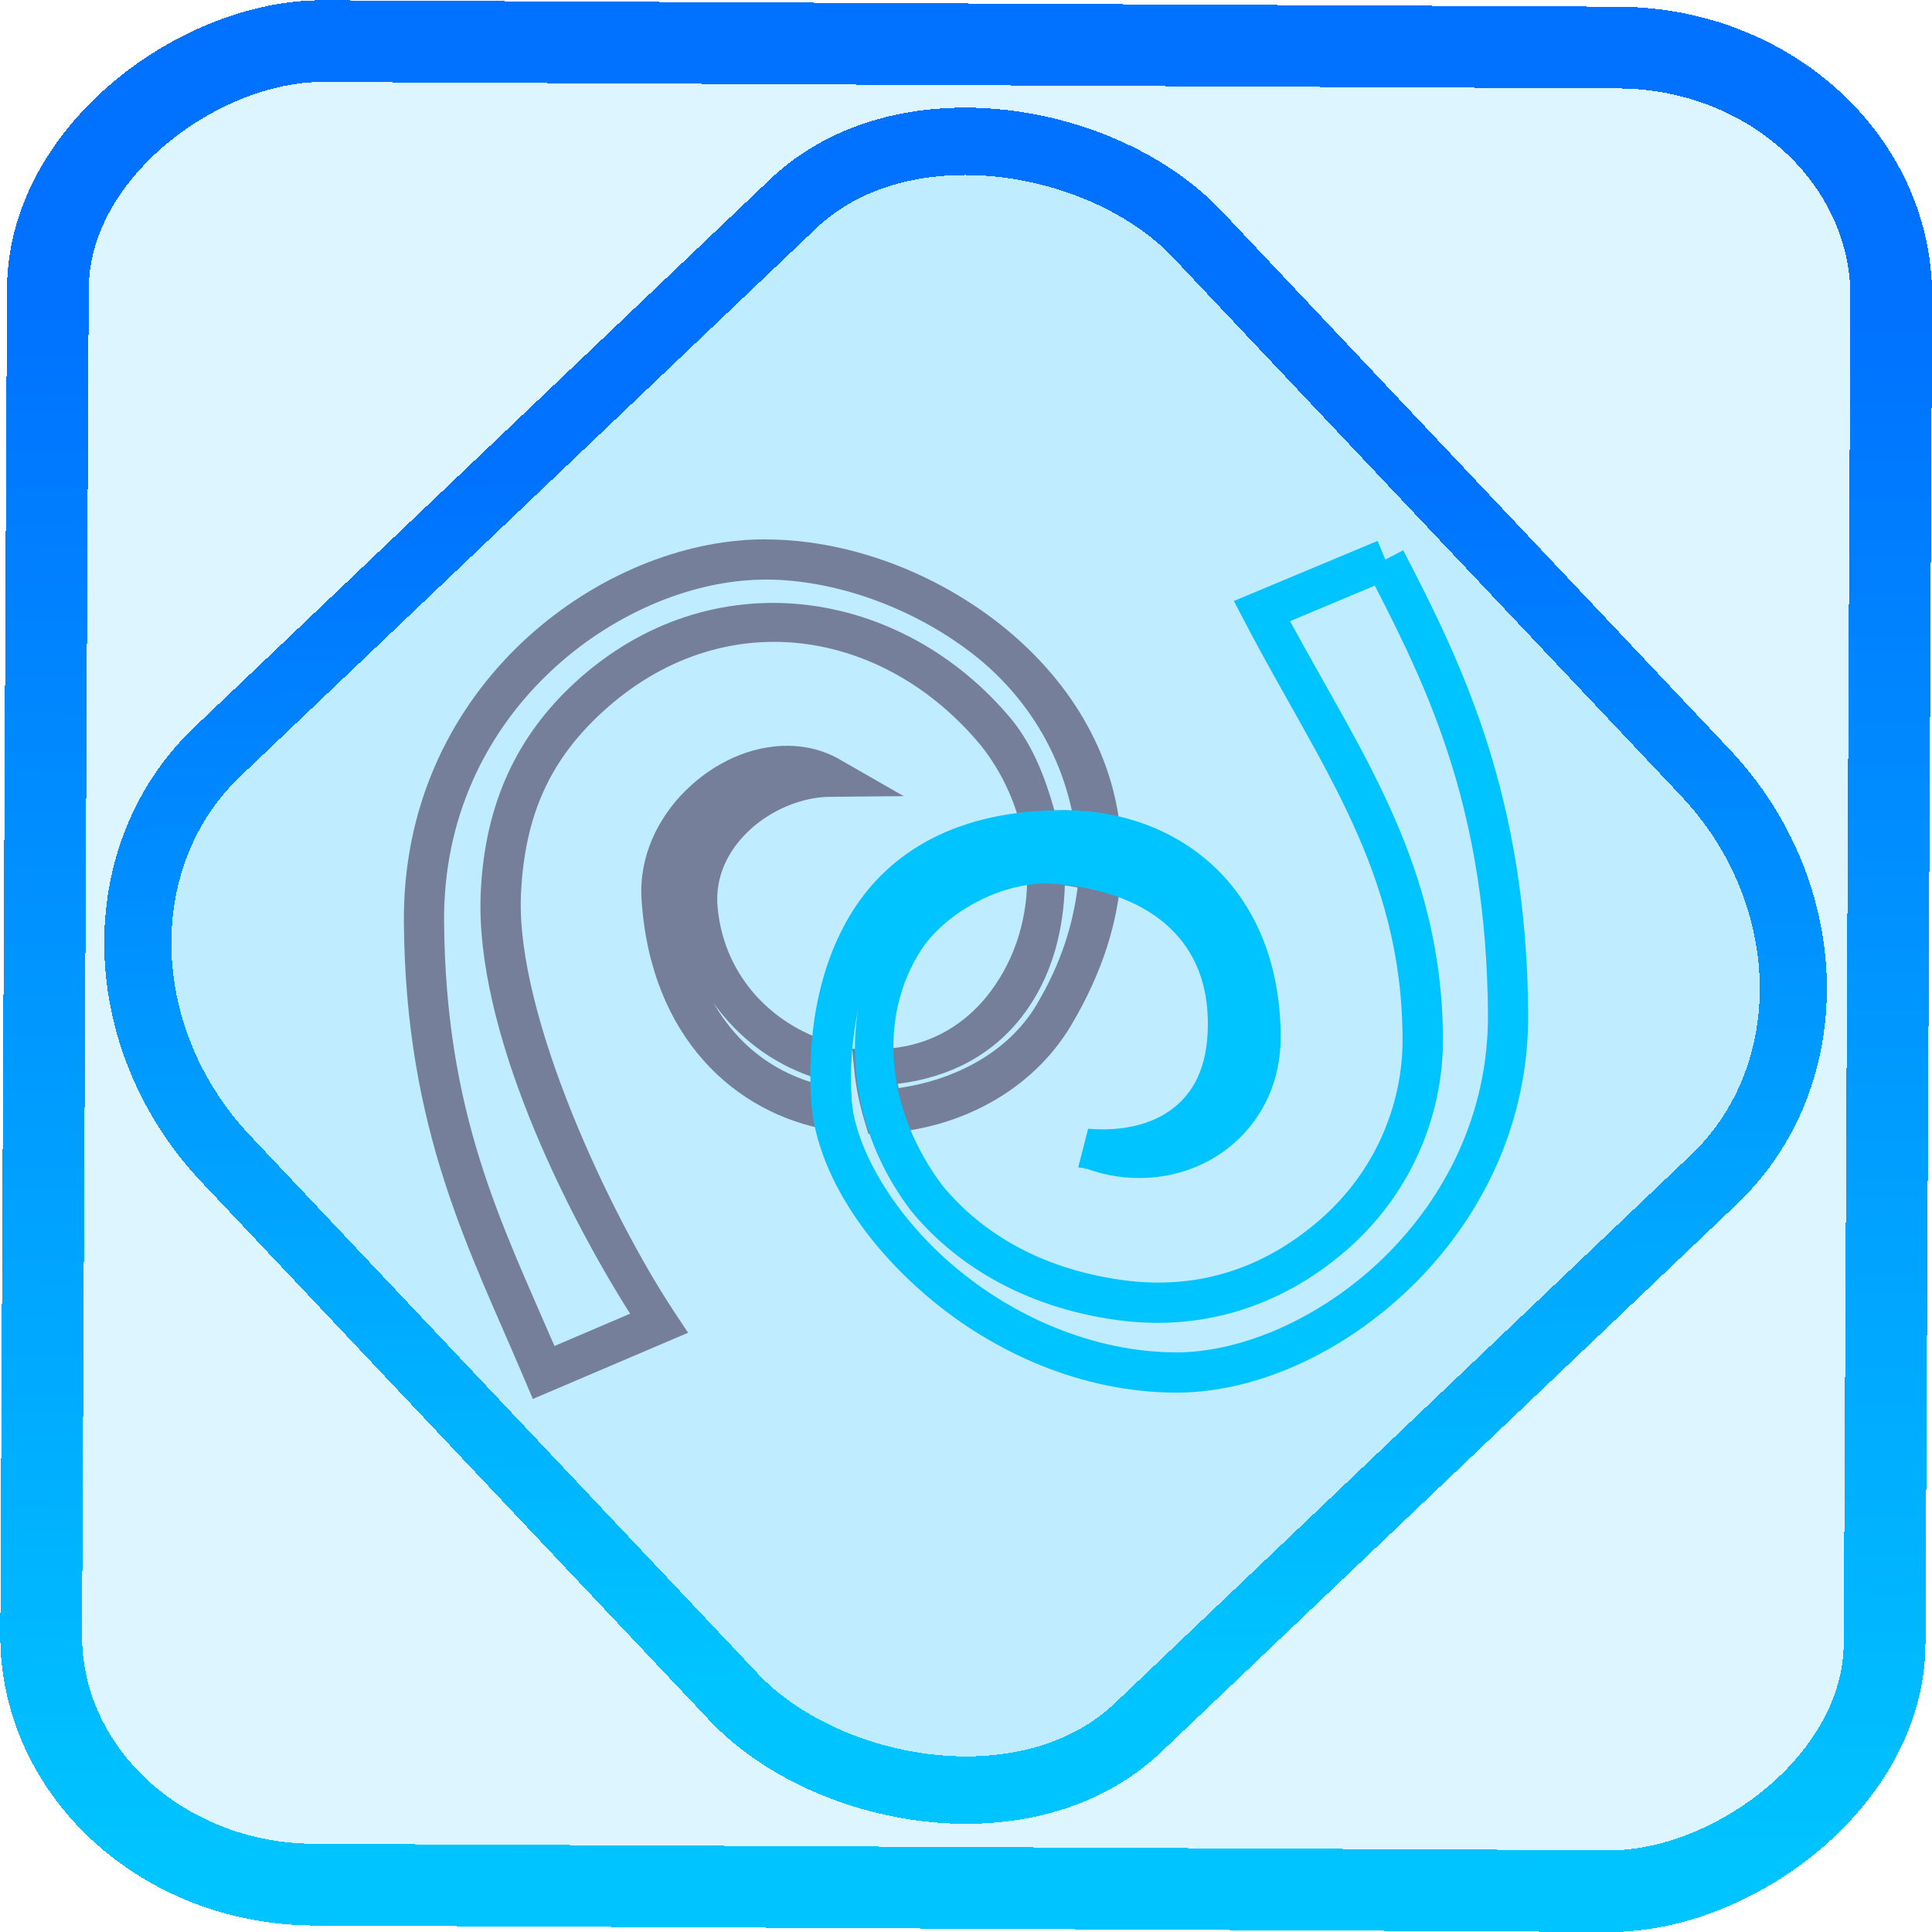 <?xml version="1.0" encoding="UTF-8" standalone="no"?>
<!-- Generator: Gravit.io -->

<svg
   style="isolation:isolate"
   viewBox="0 0 48 48"
   width="48pt"
   height="48pt"
   version="1.1"
   id="svg16"
   sodipodi:docname="monodevelop.svg"
   inkscape:version="1.1.2 (0a00cf5339, 2022-02-04)"
   xmlns:inkscape="http://www.inkscape.org/namespaces/inkscape"
   xmlns:sodipodi="http://sodipodi.sourceforge.net/DTD/sodipodi-0.dtd"
   xmlns:xlink="http://www.w3.org/1999/xlink"
   xmlns="http://www.w3.org/2000/svg"
   xmlns:svg="http://www.w3.org/2000/svg">
  <defs
     id="defs20">
    <linearGradient
       inkscape:collect="always"
       xlink:href="#_lgradient_26"
       id="linearGradient872"
       x1="-12.026"
       y1="6.117"
       x2="-0.085"
       y2="6.117"
       gradientUnits="userSpaceOnUse"
       gradientTransform="matrix(3.836,0,0,3.837,-0.005,-0.003)" />
    <linearGradient
       id="_lgradient_1"
       x1="0.183"
       y1="0.249"
       x2="0.903"
       y2="0.903"
       gradientTransform="matrix(24.617,0,0,24.816,10.841,10.09)"
       gradientUnits="userSpaceOnUse">
      <stop
         offset="2.609%"
         stop-opacity="1"
         style="stop-color:rgb(179,255,171)"
         id="stop2-3" />
      <stop
         offset="98.696%"
         stop-opacity="1"
         style="stop-color:rgb(18,255,247)"
         id="stop4-6" />
    </linearGradient>
    <linearGradient
       inkscape:collect="always"
       xlink:href="#_lgradient_26"
       id="linearGradient15"
       x1="-9.685"
       y1="45.161"
       x2="11.988"
       y2="21.735"
       gradientUnits="userSpaceOnUse"
       gradientTransform="matrix(1.115,0,0,1.115,-0.012,-3.328)" />
    <linearGradient
       inkscape:collect="always"
       xlink:href="#_lgradient_26"
       id="linearGradient994"
       x1="20.634"
       y1="24"
       x2="37.467"
       y2="24"
       gradientUnits="userSpaceOnUse" />
    <linearGradient
       inkscape:collect="always"
       xlink:href="#_lgradient_25"
       id="linearGradient1024"
       x1="14.045"
       y1="32"
       x2="36.475"
       y2="32"
       gradientUnits="userSpaceOnUse" />
  </defs>
  <sodipodi:namedview
     id="namedview18"
     pagecolor="#ffffff"
     bordercolor="#666666"
     borderopacity="1.0"
     inkscape:pageshadow="2"
     inkscape:pageopacity="0.0"
     inkscape:pagecheckerboard="0"
     inkscape:document-units="pt"
     showgrid="false"
     inkscape:zoom="10.21875"
     inkscape:cx="31.95107"
     inkscape:cy="32"
     inkscape:window-width="1600"
     inkscape:window-height="836"
     inkscape:window-x="0"
     inkscape:window-y="0"
     inkscape:window-maximized="1"
     inkscape:current-layer="svg16" />
  <linearGradient
     id="_lgradient_25"
     x1="0"
     y1="0.5"
     x2="1"
     y2="0.5"
     gradientTransform="matrix(22.444,0,0,26.933,14.045,18.534)"
     gradientUnits="userSpaceOnUse">
    <stop
       offset="0%"
       stop-opacity="1"
       style="stop-color:rgb(117,127,154)"
       id="stop2" />
    <stop
       offset="98.696%"
       stop-opacity="1"
       style="stop-color:rgb(215,221,232)"
       id="stop4" />
  </linearGradient>
  <g
     id="g850">
    <rect
       x="-46.783"
       y="1.225"
       height="45.8"
       rx="6.184"
       shape-rendering="crispEdges"
       id="rect5-6-7-3"
       ry="6.806"
       transform="matrix(0.005,-1,1,0.005,0,0)"
       style="isolation:isolate;fill:#00b5ff;fill-opacity:0.135;stroke:url(#linearGradient872);stroke-width:2.03;stroke-miterlimit:4;stroke-dasharray:none;stroke-opacity:1"
       width="45.802" />
    <rect
       x="-15.687"
       y="17.26"
       height="33.346"
       rx="6.792"
       shape-rendering="crispEdges"
       id="rect5-6-6-6-6"
       style="isolation:isolate;fill:#00b5ff;fill-opacity:0.135;stroke:url(#linearGradient15);stroke-width:1.672;stroke-miterlimit:4;stroke-dasharray:none;stroke-opacity:1"
       ry="7.474"
       transform="matrix(0.724,-0.689,0.686,0.727,0,0)"
       width="33.338" />
  </g>
  <path
     style="color:#000000;fill:url(#linearGradient1024);-inkscape-stroke:none"
     d="m 25.373,17.867 c -0.221,-3.04e-4 -0.441,0.005 -0.66,0.02 l -0.084,0.006 -0.088,0.029 0.166,-0.033 c -5.226,0.347 -11.384,5.078 -11.328,12.652 0.052,6.975 2.21,10.917 4.01,15.186 l 0.262,0.615 5.143,-2.193 -0.443,-0.668 c -2.104,-3.169 -5.264,-9.824 -5.094,-13.83 0.118,-2.731 1.031,-4.528 2.684,-6.051 3.981,-3.668 9.332,-2.808 12.564,1.109 0.683,0.862 1.151,1.885 1.373,2.953 l 0.105,0.514 0.029,0.471 c 0.089,1.398 -0.241,2.798 -1.041,3.977 -1.029,1.516 -2.496,2.14 -3.998,2.127 l -0.744,-0.008 0.074,0.74 c 0.053,0.528 0.161,1.055 0.314,1.574 l 0.15,0.506 0.527,-0.029 c 2.472,-0.142 4.887,-1.385 6.186,-3.564 1.047,-1.758 1.57,-3.469 1.66,-5.078 l 0.027,-0.492 0.027,0.004 -0.08,-0.859 c -0.276,-2.919 -1.972,-5.347 -4.193,-7.027 -2.222,-1.68 -4.981,-2.645 -7.549,-2.648 z m 0,1.332 c 2.228,0.003 4.753,0.876 6.744,2.381 1.754,1.326 2.939,3.174 3.391,5.277 -0.071,-0.002 -0.138,-0.017 -0.209,-0.018 -0.13,-7.18e-4 -0.246,0.006 -0.369,0.01 C 34.632,25.793 34.24,24.75 33.545,23.875 l -0.004,-0.006 -0.004,-0.004 c -3.643,-4.421 -9.992,-5.4 -14.5,-1.246 -1.87,1.722 -2.983,3.955 -3.113,6.973 -0.191,4.476 2.746,10.446 4.949,13.926 l -2.506,1.07 C 16.609,40.505 14.759,36.915 14.711,30.529 14.66,23.687 20.309,19.519 24.797,19.221 l 0.049,-0.004 c 0.173,-0.011 0.349,-0.018 0.527,-0.018 z m 0.742,5.506 c -1.254,-0.012 -2.482,0.572 -3.404,1.484 -0.922,0.913 -1.55,2.193 -1.459,3.605 0.296,4.583 3.113,7.103 6.209,7.637 l 0.9,0.156 -0.127,-0.904 c -0.015,-0.105 -0.025,-0.204 -0.031,-0.293 v -0.002 c -0.024,-0.359 -0.027,-0.749 -0.014,-1.146 l 0.018,-0.531 -0.516,-0.135 c -1.992,-0.52 -3.703,-2.156 -3.92,-4.525 -0.091,-1.003 0.34,-1.885 1.064,-2.557 0.724,-0.672 1.736,-1.089 2.646,-1.098 l 2.455,-0.023 -2.129,-1.221 c -0.529,-0.304 -1.115,-0.442 -1.693,-0.447 z m 9.158,4.625 c 0.147,0.018 0.283,0.046 0.424,0.07 -0.155,1.217 -0.538,2.502 -1.361,3.885 -0.94,1.578 -2.706,2.493 -4.568,2.758 -0.01,-0.047 -0.019,-0.094 -0.027,-0.141 1.631,-0.197 3.238,-0.917 4.332,-2.529 0.829,-1.22 1.158,-2.632 1.201,-4.043 z m -11.635,3.895 c 0.812,1.148 1.939,1.986 3.225,2.434 -2.32e-4,0.063 0.001,0.125 0.002,0.188 -1.308,-0.407 -2.44,-1.255 -3.227,-2.621 z"
     id="path7"
     transform="scale(0.75)" />
  <linearGradient
     id="_lgradient_26"
     x1="0"
     y1="0.5"
     x2="0.907"
     y2="0.92"
     gradientTransform="matrix(16.833,0,0,20.199,20.633,13.9)"
     gradientUnits="userSpaceOnUse">
    <stop
       offset="0%"
       stop-opacity="1"
       style="stop-color:rgb(0,196,255)"
       id="stop9" />
    <stop
       offset="83.888%"
       stop-opacity="1"
       style="stop-color:rgb(0,114,255)"
       id="stop11" />
  </linearGradient>
  <path
     style="color:#000000;fill:url(#linearGradient994);-inkscape-stroke:none"
     d="m 34.225,13.439 -3.57,1.492 0.252,0.482 c 1.874,3.6 3.937,6.208 3.939,10.432 0.001,1.477 -0.59,3.162 -2.006,4.418 -1.302,1.153 -2.949,1.818 -4.963,1.539 -2.136,-0.297 -3.562,-1.257 -4.457,-2.34 -1.412,-1.867 -1.623,-4.197 -0.525,-5.875 0.587,-0.897 2.023,-1.739 3.344,-1.625 h 0.002 c 1.279,0.11 2.221,0.512 2.838,1.105 0.617,0.594 0.94,1.388 0.93,2.416 -0.011,1.043 -0.359,1.667 -0.879,2.064 -0.52,0.397 -1.264,0.567 -2.096,0.496 L 26.789,29 c 0.051,0.022 0.11,0.009 0.162,0.029 l -0.004,0.012 c 0.018,0.002 0.035,-0.005 0.053,-0.004 0.98,0.359 2.106,0.307 3.047,-0.207 1.006,-0.55 1.777,-1.633 1.771,-3.082 -0.007,-1.836 -0.645,-3.264 -1.645,-4.209 -1,-0.945 -2.335,-1.403 -3.699,-1.41 -2.717,-0.015 -4.371,1.057 -5.281,2.49 -0.916,1.44 -1.137,3.251 -1.039,4.738 v 0.002 c 0.109,1.644 1.227,3.438 2.877,4.842 1.648,1.405 3.855,2.398 6.203,2.398 1.945,0 4.108,-0.963 5.811,-2.611 1.703,-1.648 2.942,-4.009 2.922,-6.812 v -0.002 c -0.041,-5.406 -1.64,-8.681 -3.105,-11.502 l -0.443,0.23 z m -0.068,1.111 c 1.392,2.702 2.773,5.652 2.811,10.631 0.018,2.505 -1.082,4.604 -2.617,6.09 -1.535,1.486 -3.509,2.328 -5.115,2.328 -2.063,0 -4.067,-0.889 -5.555,-2.158 -1.491,-1.269 -2.446,-2.931 -2.527,-4.148 -0.046,-0.698 0.011,-1.473 0.168,-2.229 -0.281,1.676 0.16,3.498 1.305,5.008 l 0.006,0.008 0.006,0.008 c 1.045,1.271 2.726,2.377 5.104,2.707 2.309,0.32 4.285,-0.473 5.764,-1.783 1.644,-1.459 2.343,-3.422 2.342,-5.166 -0.003,-4.334 -2.029,-7.13 -3.797,-10.414 z"
     id="path14" />
</svg>
